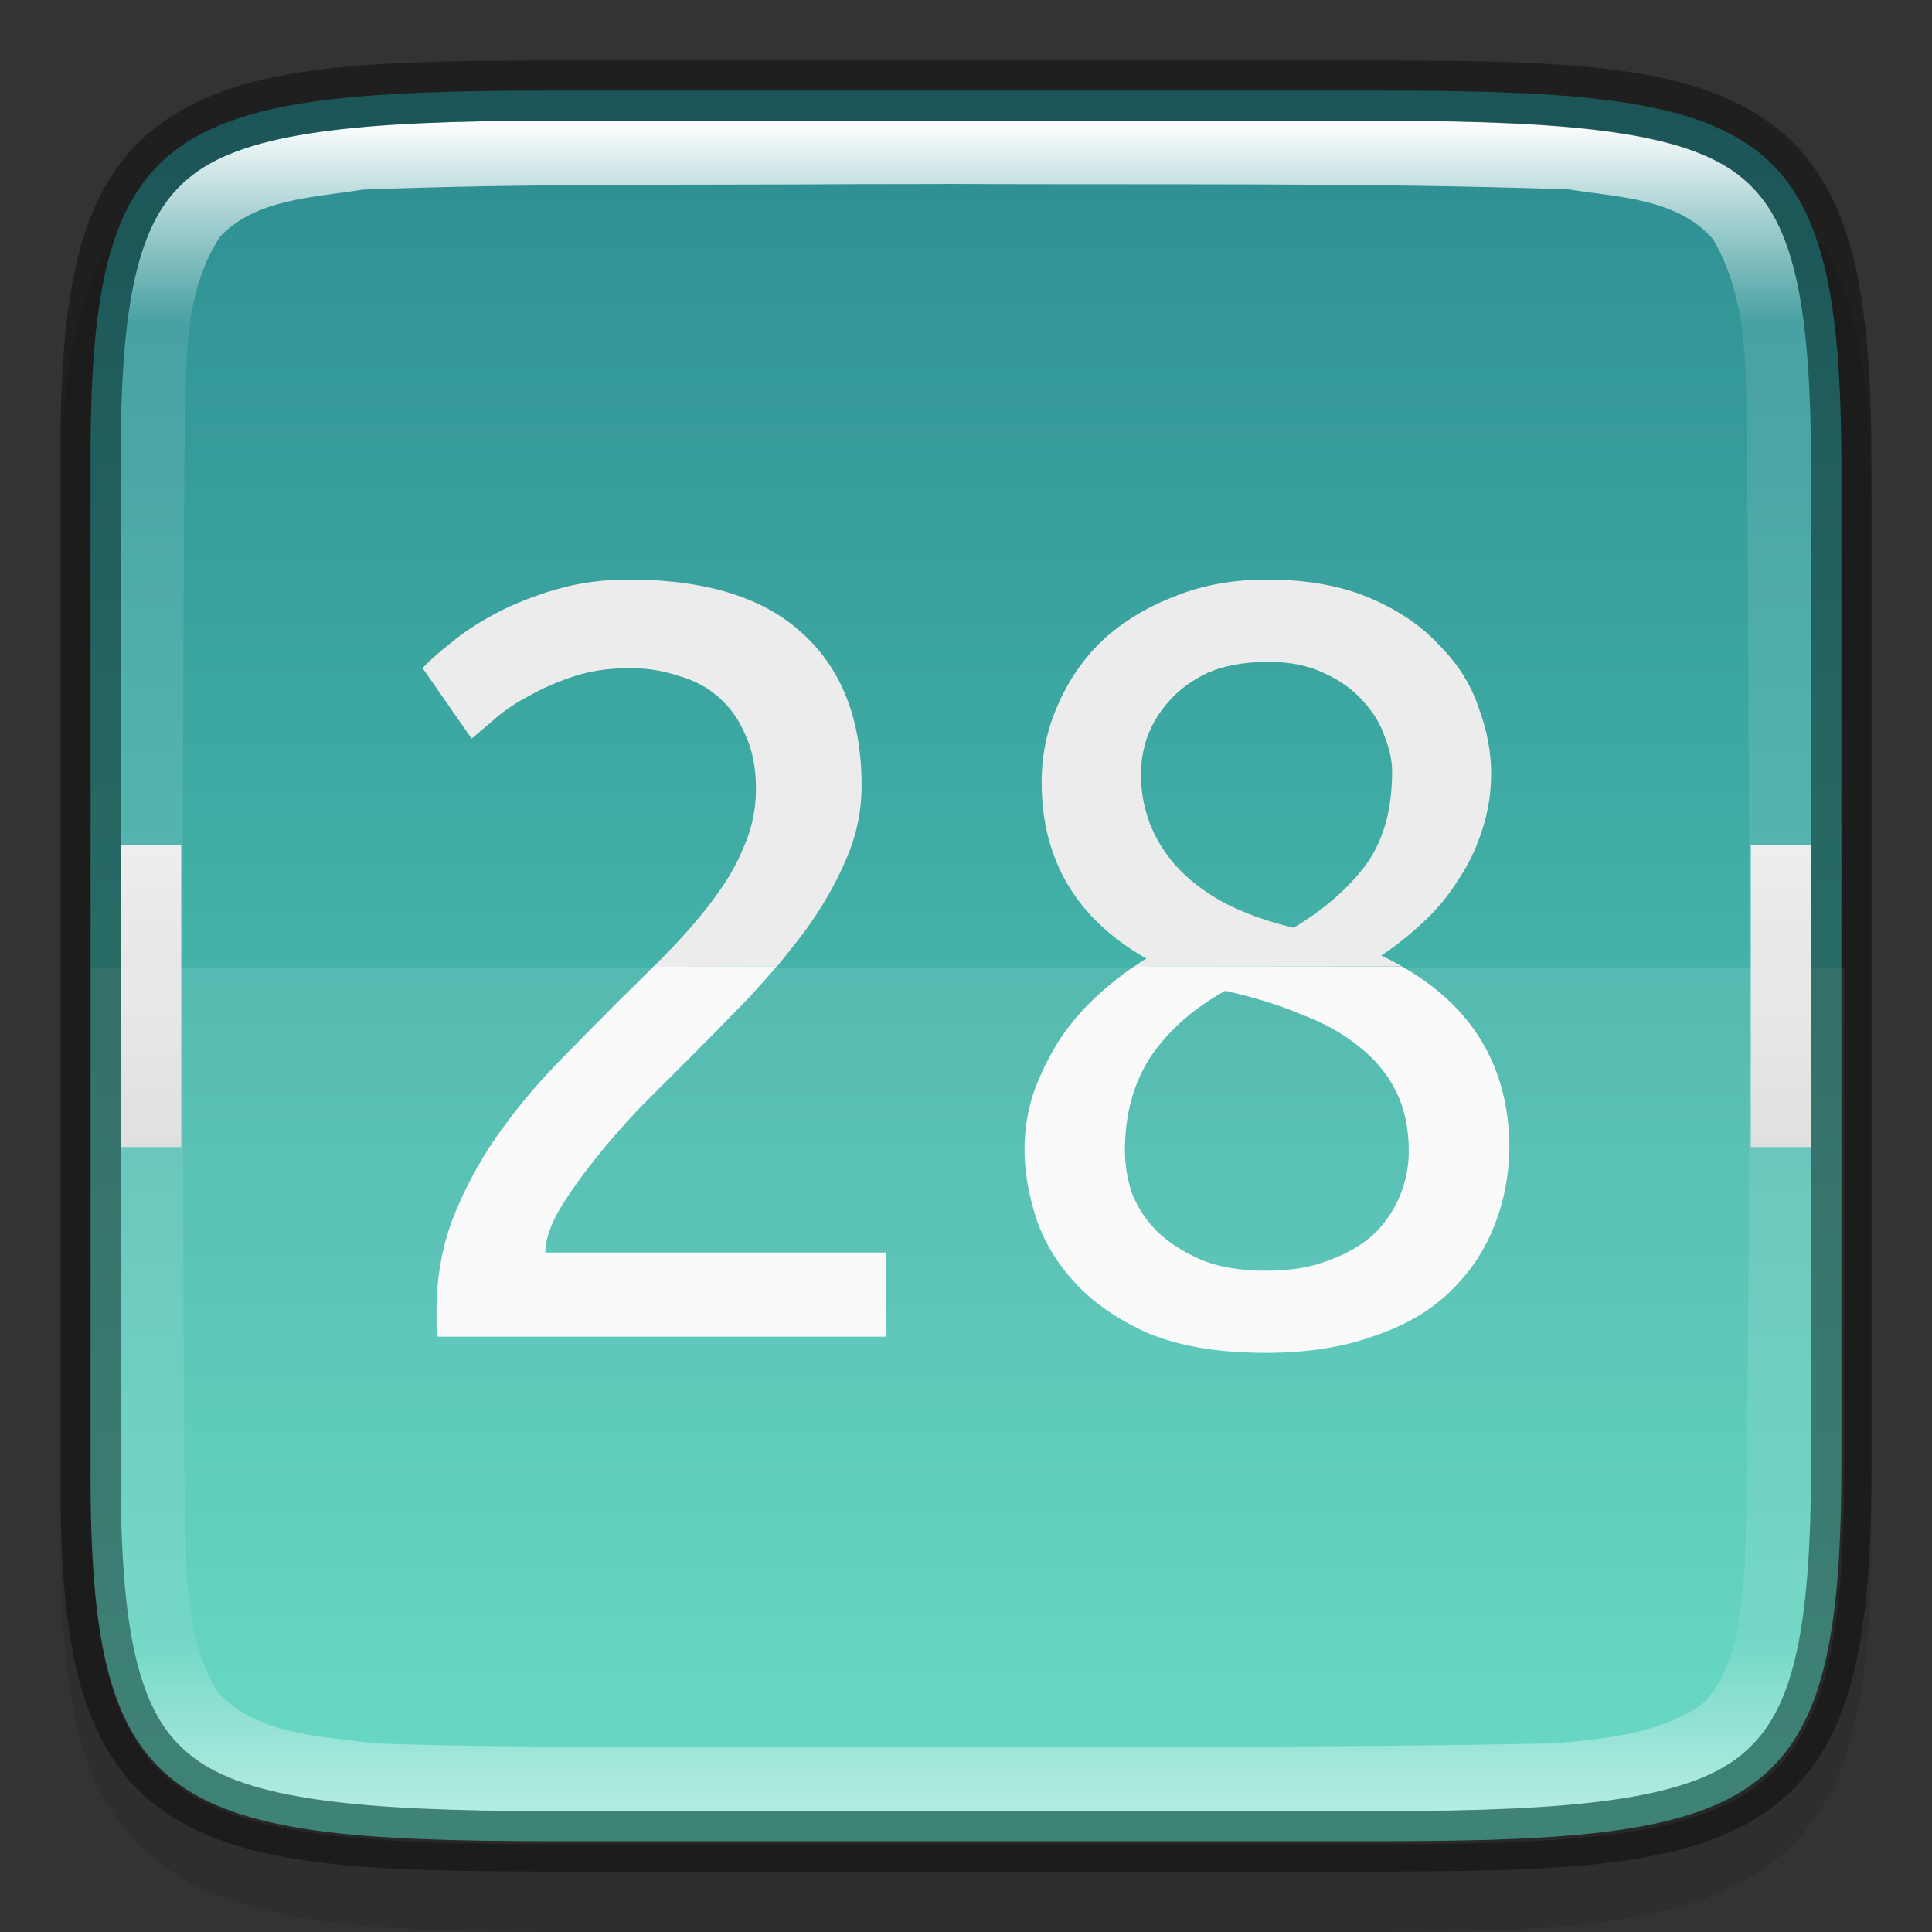 <?xml version="1.0" encoding="UTF-8" standalone="no"?>
<!-- Created with Inkscape (http://www.inkscape.org/) -->

<svg
   width="32"
   height="32"
   viewBox="0 0 8.467 8.467"
   version="1.1"
   id="svg2719"
   inkscape:version="1.1.2 (0a00cf5339, 2022-02-04, custom)"
   sodipodi:docname="office-calendar.svg"
   xmlns:inkscape="http://www.inkscape.org/namespaces/inkscape"
   xmlns:sodipodi="http://sodipodi.sourceforge.net/DTD/sodipodi-0.dtd"
   xmlns:xlink="http://www.w3.org/1999/xlink"
   xmlns="http://www.w3.org/2000/svg"
   xmlns:svg="http://www.w3.org/2000/svg">
  <rect x="0" y="0" width="8.467" height="8.467" fill="#333333" stroke="none"/>
  <sodipodi:namedview
     id="namedview2721"
     pagecolor="#ffffff"
     bordercolor="#666666"
     borderopacity="1.0"
     inkscape:pageshadow="2"
     inkscape:pageopacity="0.0"
     inkscape:pagecheckerboard="0"
     inkscape:document-units="px"
     showgrid="false"
     units="px"
     inkscape:zoom="25.3125"
     inkscape:cx="16"
     inkscape:cy="16"
     inkscape:window-width="1920"
     inkscape:window-height="1012"
     inkscape:window-x="0"
     inkscape:window-y="0"
     inkscape:window-maximized="1"
     inkscape:current-layer="svg2719" />
  <defs
     id="defs2716">
    <linearGradient
       inkscape:collect="always"
       id="linearGradient1871">
      <stop
         style="stop-color:#ffffff;stop-opacity:1;"
         offset="0"
         id="stop1867" />
      <stop
         style="stop-color:#ffffff;stop-opacity:0.1"
         offset="0.12"
         id="stop2515" />
      <stop
         style="stop-color:#ffffff;stop-opacity:0.102"
         offset="0.9"
         id="stop2581" />
      <stop
         style="stop-color:#ffffff;stop-opacity:0.502"
         offset="1"
         id="stop1869" />
    </linearGradient>
    <linearGradient
       inkscape:collect="always"
       id="linearGradient1753">
      <stop
         style="stop-color:#2b898f;stop-opacity:1"
         offset="0"
         id="stop1749" />
      <stop
         style="stop-color:#5bdbc1;stop-opacity:1"
         offset="1"
         id="stop1751" />
    </linearGradient>
    <linearGradient
       inkscape:collect="always"
       xlink:href="#linearGradient1871"
       id="linearGradient1020"
       x1="4.002"
       y1="0.529"
       x2="4.002"
       y2="7.937"
       gradientUnits="userSpaceOnUse" />
    <linearGradient
       inkscape:collect="always"
       xlink:href="#linearGradient1753"
       id="linearGradient1540"
       x1="0"
       y1="0"
       x2="0"
       y2="8.467"
       gradientUnits="userSpaceOnUse" />
    <linearGradient
       inkscape:collect="always"
       xlink:href="#linearGradient1576"
       id="linearGradient1578"
       x1="1.058"
       y1="7.541"
       x2="1.058"
       y2="4.895"
       gradientUnits="userSpaceOnUse"
       gradientTransform="matrix(0.5,0,0,0.5,0.265,1.257)" />
    <linearGradient
       inkscape:collect="always"
       id="linearGradient1576">
      <stop
         style="stop-color:#d9d9d9;stop-opacity:1;"
         offset="0"
         id="stop1572" />
      <stop
         style="stop-color:#ececec;stop-opacity:1"
         offset="1"
         id="stop1574" />
    </linearGradient>
  </defs>
  <path
     d="m 2.461,0.529 c -0.434,0 -0.778,0.008 -1.07,0.051 C 1.098,0.622 0.844,0.705 0.654,0.869 0.465,1.033 0.368,1.254 0.32,1.507 c -0.049,0.253 -0.057,0.552 -0.055,0.929 v 2.061 2.063 c -0.002,0.376 0.006,0.675 0.055,0.928 0.049,0.253 0.145,0.475 0.334,0.639 0.189,0.164 0.444,0.246 0.736,0.289 0.292,0.043 0.636,0.051 1.07,0.051 h 3.546 c 0.434,0 0.777,-0.008 1.069,-0.051 C 7.367,8.373 7.622,8.291 7.81,8.127 7.999,7.963 8.095,7.742 8.144,7.489 8.193,7.236 8.202,6.938 8.202,6.561 V 4.498 2.435 c 0,-0.377 -0.009,-0.675 -0.058,-0.928 C 8.095,1.254 7.999,1.033 7.81,0.869 7.622,0.705 7.367,0.622 7.076,0.58 6.784,0.537 6.441,0.529 6.007,0.529 Z"
     style="color:#000000;font-style:normal;font-variant:normal;font-weight:normal;font-stretch:normal;font-size:medium;line-height:normal;font-family:sans-serif;font-variant-ligatures:normal;font-variant-position:normal;font-variant-caps:normal;font-variant-numeric:normal;font-variant-alternates:normal;font-feature-settings:normal;text-indent:0;text-align:start;text-decoration:none;text-decoration-line:none;text-decoration-style:solid;text-decoration-color:#000000;letter-spacing:normal;word-spacing:normal;text-transform:none;writing-mode:lr-tb;direction:ltr;text-orientation:mixed;dominant-baseline:auto;baseline-shift:baseline;text-anchor:start;white-space:normal;shape-padding:0;clip-rule:nonzero;display:inline;overflow:visible;visibility:visible;opacity:0.1;isolation:auto;mix-blend-mode:normal;color-interpolation:sRGB;color-interpolation-filters:linearRGB;solid-color:#000000;solid-opacity:1;vector-effect:none;fill:#000000;fill-opacity:1;fill-rule:nonzero;stroke:none;stroke-width:0.529;stroke-linecap:butt;stroke-linejoin:miter;stroke-miterlimit:4;stroke-dasharray:none;stroke-dashoffset:0;stroke-opacity:1;marker:none;color-rendering:auto;image-rendering:auto;shape-rendering:auto;text-rendering:auto;enable-background:accumulate"
     id="path2406" />
  <path
     d="m 2.415,0.397 c -1.707,0 -2.027,0.155 -2.018,1.662 v 2.174 2.174 c -0.009,1.508 0.311,1.662 2.018,1.662 h 3.637 c 1.707,0 2.018,-0.155 2.018,-1.662 V 4.233 2.059 c 0,-1.508 -0.311,-1.662 -2.018,-1.662 z"
     style="color:#000000;display:inline;overflow:visible;visibility:visible;fill:url(#linearGradient1540);fill-opacity:1;fill-rule:nonzero;stroke:none;stroke-width:0.265;marker:none;enable-background:accumulate"
     id="path2526" />
  <path
     id="rect1358"
     style="fill:url(#linearGradient1578);fill-opacity:1;stroke-width:0.132;stroke-linejoin:round"
     d="m 0.529,3.704 v 1.323 h 0.265 V 3.704 Z m 7.144,0 v 1.323 h 0.265 V 3.704 Z"
     sodipodi:nodetypes="cccccccccc" />
  <path
     d="m 2.755,2.54 c -0.112,0 -0.217,0.014 -0.314,0.042 -0.097,0.028 -0.184,0.062 -0.262,0.103 -0.078,0.041 -0.145,0.084 -0.201,0.131 -0.056,0.044 -0.098,0.081 -0.126,0.112 l 0.215,0.309 c 0.022,-0.019 0.053,-0.045 0.094,-0.08 0.041,-0.037 0.091,-0.072 0.15,-0.103 0.059,-0.034 0.126,-0.064 0.201,-0.089 0.075,-0.025 0.158,-0.037 0.248,-0.037 0.075,0 0.145,0.011 0.211,0.033 0.069,0.019 0.128,0.05 0.178,0.094 0.05,0.044 0.089,0.098 0.117,0.164 0.031,0.066 0.047,0.145 0.047,0.239 0,0.087 -0.017,0.17 -0.051,0.248 -0.031,0.078 -0.075,0.154 -0.131,0.229 -0.053,0.072 -0.115,0.145 -0.187,0.22 -0.025,0.026 -0.052,0.053 -0.078,0.08 h 0.54 C 3.448,4.183 3.489,4.132 3.528,4.08 3.603,3.977 3.662,3.874 3.706,3.771 c 0.047,-0.106 0.07,-0.215 0.07,-0.328 0,-0.287 -0.086,-0.509 -0.257,-0.665 C 3.35,2.62 3.096,2.54 2.755,2.54 Z m 2.797,0 c -0.15,0 -0.286,0.025 -0.407,0.075 C 5.023,2.662 4.919,2.726 4.831,2.807 4.747,2.888 4.682,2.983 4.635,3.092 c -0.047,0.106 -0.07,0.218 -0.07,0.337 0,0.34 0.153,0.598 0.459,0.772 -0.017,0.01 -0.034,0.021 -0.051,0.033 H 6.142 C 6.114,4.218 6.084,4.202 6.053,4.188 6.115,4.147 6.175,4.1 6.231,4.047 6.29,3.994 6.342,3.933 6.385,3.865 6.432,3.796 6.468,3.723 6.493,3.645 c 0.028,-0.081 0.042,-0.167 0.042,-0.257 0,-0.094 -0.019,-0.19 -0.056,-0.29 C 6.445,2.997 6.387,2.907 6.306,2.826 6.228,2.741 6.126,2.673 6.002,2.62 5.877,2.567 5.727,2.54 5.552,2.54 Z m 0,0.36 c 0.1,0 0.184,0.017 0.253,0.051 0.069,0.031 0.125,0.072 0.169,0.122 0.044,0.047 0.075,0.098 0.094,0.154 0.022,0.056 0.033,0.108 0.033,0.154 0,0.169 -0.039,0.306 -0.117,0.412 C 5.905,3.897 5.8,3.988 5.669,4.066 5.551,4.038 5.448,4 5.36,3.954 5.276,3.907 5.207,3.854 5.154,3.795 5.101,3.735 5.062,3.671 5.037,3.603 5.012,3.534 5,3.465 5,3.397 c 0,-0.056 0.009,-0.112 0.028,-0.168 0.022,-0.059 0.055,-0.112 0.098,-0.159 0.044,-0.05 0.1,-0.09 0.168,-0.122 0.072,-0.031 0.158,-0.047 0.257,-0.047 z"
     style="fill:#ececec;stroke-width:0.265;enable-background:new"
     id="path925" />
  <path
     d="M 2.865,4.234 C 2.82,4.281 2.772,4.327 2.723,4.375 2.629,4.469 2.534,4.565 2.437,4.665 2.341,4.765 2.253,4.871 2.175,4.983 2.097,5.096 2.033,5.216 1.983,5.344 1.936,5.469 1.913,5.604 1.913,5.751 v 0.051 c 0,0.019 0.002,0.037 0.005,0.056 H 3.884 V 5.489 H 2.39 c 0,-0.053 0.02,-0.115 0.061,-0.187 C 2.495,5.23 2.548,5.155 2.61,5.077 2.673,4.999 2.738,4.924 2.807,4.852 L 2.994,4.665 C 3.088,4.572 3.181,4.476 3.275,4.38 3.32,4.331 3.363,4.283 3.404,4.235 Z m 2.107,0 c -0.053,0.036 -0.105,0.077 -0.155,0.122 -0.062,0.056 -0.119,0.12 -0.168,0.192 -0.047,0.072 -0.086,0.15 -0.117,0.234 -0.028,0.081 -0.042,0.167 -0.042,0.257 0,0.094 0.017,0.193 0.051,0.3 0.034,0.103 0.092,0.198 0.173,0.286 0.081,0.087 0.189,0.161 0.323,0.22 0.137,0.056 0.307,0.084 0.51,0.084 0.175,0 0.329,-0.023 0.463,-0.07 C 6.145,5.815 6.256,5.753 6.343,5.672 6.434,5.587 6.501,5.491 6.545,5.381 6.591,5.269 6.615,5.147 6.615,5.016 6.609,4.671 6.452,4.41 6.143,4.235 Z m 0.397,0.108 c 0.125,0.028 0.236,0.062 0.332,0.103 0.1,0.037 0.184,0.084 0.253,0.14 0.072,0.056 0.126,0.122 0.164,0.197 0.037,0.075 0.056,0.162 0.056,0.262 0,0.066 -0.012,0.13 -0.037,0.192 -0.025,0.062 -0.062,0.119 -0.112,0.169 -0.05,0.047 -0.115,0.086 -0.197,0.117 -0.078,0.031 -0.17,0.047 -0.276,0.047 -0.119,0 -0.217,-0.017 -0.295,-0.051 C 5.179,5.483 5.115,5.441 5.065,5.391 5.015,5.338 4.98,5.281 4.958,5.222 4.939,5.16 4.93,5.1 4.93,5.044 4.93,4.885 4.967,4.748 5.042,4.632 5.12,4.517 5.229,4.42 5.37,4.342 Z"
     style="fill:#f9f9f9;stroke-width:0.265;enable-background:new"
     id="path1045" />
  <path
     id="rect1372"
     style="opacity:0.1;fill:#ffffff;fill-opacity:1;stroke-width:1;stroke-linejoin:round"
     d="M 1.5 16 L 1.5 24.217 C 1.466 29.915 2.675 30.5 9.127 30.5 L 22.873 30.5 C 29.323 30.5 30.5 29.915 30.5 24.217 L 30.5 16 L 1.5 16 z "
     transform="scale(0.265)" />
  <path
     d="m 2.415,0.529 c -0.849,0 -1.331,0.052 -1.571,0.238 -0.12,0.093 -0.196,0.22 -0.247,0.428 -0.051,0.208 -0.07,0.491 -0.068,0.864 v 5.292e-4 2.175 2.175 5.291e-4 c -0.002,0.372 0.017,0.656 0.068,0.864 0.051,0.208 0.127,0.335 0.247,0.428 C 1.083,7.886 1.566,7.938 2.415,7.938 h 3.637 c 0.849,0 1.329,-0.052 1.568,-0.238 0.119,-0.093 0.195,-0.22 0.246,-0.428 0.051,-0.208 0.071,-0.492 0.071,-0.865 V 4.233 2.059 c 0,-0.372 -0.02,-0.657 -0.071,-0.865 C 7.815,0.987 7.739,0.86 7.62,0.767 7.381,0.581 6.901,0.529 6.052,0.529 Z m 1.719,0.277 c 0.915,0.005 1.829,-0.007 2.741,0.024 0.217,0.035 0.478,0.039 0.633,0.219 0.18,0.308 0.136,0.685 0.149,1.025 0.011,1.595 0.018,3.193 -0.009,4.786 -0.021,0.206 -0.032,0.443 -0.18,0.602 C 7.283,7.597 7.041,7.619 6.818,7.64 5.747,7.663 4.659,7.652 3.58,7.656 2.931,7.651 2.28,7.664 1.634,7.64 1.402,7.608 1.128,7.603 0.957,7.419 0.785,7.148 0.824,6.809 0.808,6.502 c -0.009,-1.496 -0.009,-3.004 0,-4.5 0.017,-0.323 -0.029,-0.682 0.157,-0.966 C 1.124,0.87 1.377,0.866 1.589,0.831 c 0.724,-0.028 1.45,-0.019 2.177,-0.024 0.123,-7.673e-5 0.246,-5.2917e-4 0.368,-5.2917e-4 z"
     style="color:#000000;display:inline;overflow:visible;visibility:visible;fill:url(#linearGradient1020);fill-opacity:1;fill-rule:nonzero;stroke:none;stroke-width:0.265;marker:none;enable-background:accumulate;opacity:1"
     id="path2790" />
  <path
     d="m 2.415,0.265 c -0.857,0 -1.389,0.025 -1.734,0.294 -0.172,0.134 -0.281,0.328 -0.341,0.574 -0.06,0.245 -0.078,0.547 -0.075,0.928 v 2.174 2.174 c -0.002,0.381 0.015,0.682 0.075,0.928 0.06,0.245 0.169,0.44 0.341,0.574 C 1.026,8.177 1.558,8.202 2.415,8.202 h 3.637 c 0.857,0 1.387,-0.025 1.731,-0.294 C 7.954,7.774 8.063,7.58 8.123,7.335 8.183,7.09 8.202,6.789 8.202,6.407 V 4.233 2.059 c 0,-0.381 -0.019,-0.682 -0.079,-0.928 C 8.063,0.886 7.954,0.692 7.782,0.558 7.439,0.29 6.909,0.265 6.052,0.265 Z m 0,0.265 h 3.637 c 0.849,0 1.329,0.052 1.568,0.238 0.119,0.093 0.195,0.22 0.246,0.428 0.051,0.208 0.071,0.492 0.071,0.865 v 2.174 2.174 c 0,0.372 -0.02,0.657 -0.071,0.865 C 7.815,7.48 7.739,7.607 7.62,7.7 7.381,7.886 6.901,7.937 6.052,7.937 H 2.415 c -0.849,0 -1.331,-0.052 -1.571,-0.238 C 0.724,7.607 0.648,7.479 0.597,7.272 0.546,7.064 0.527,6.781 0.529,6.408 V 6.408 4.233 2.059 2.058 c -0.002,-0.372 0.017,-0.656 0.068,-0.864 0.051,-0.208 0.127,-0.335 0.247,-0.428 C 1.083,0.581 1.566,0.529 2.415,0.529 Z"
     style="color:#000000;display:inline;opacity:0.4;fill:#000000;stroke-width:0.265;-inkscape-stroke:none;enable-background:new"
     id="path2670" />
</svg>
